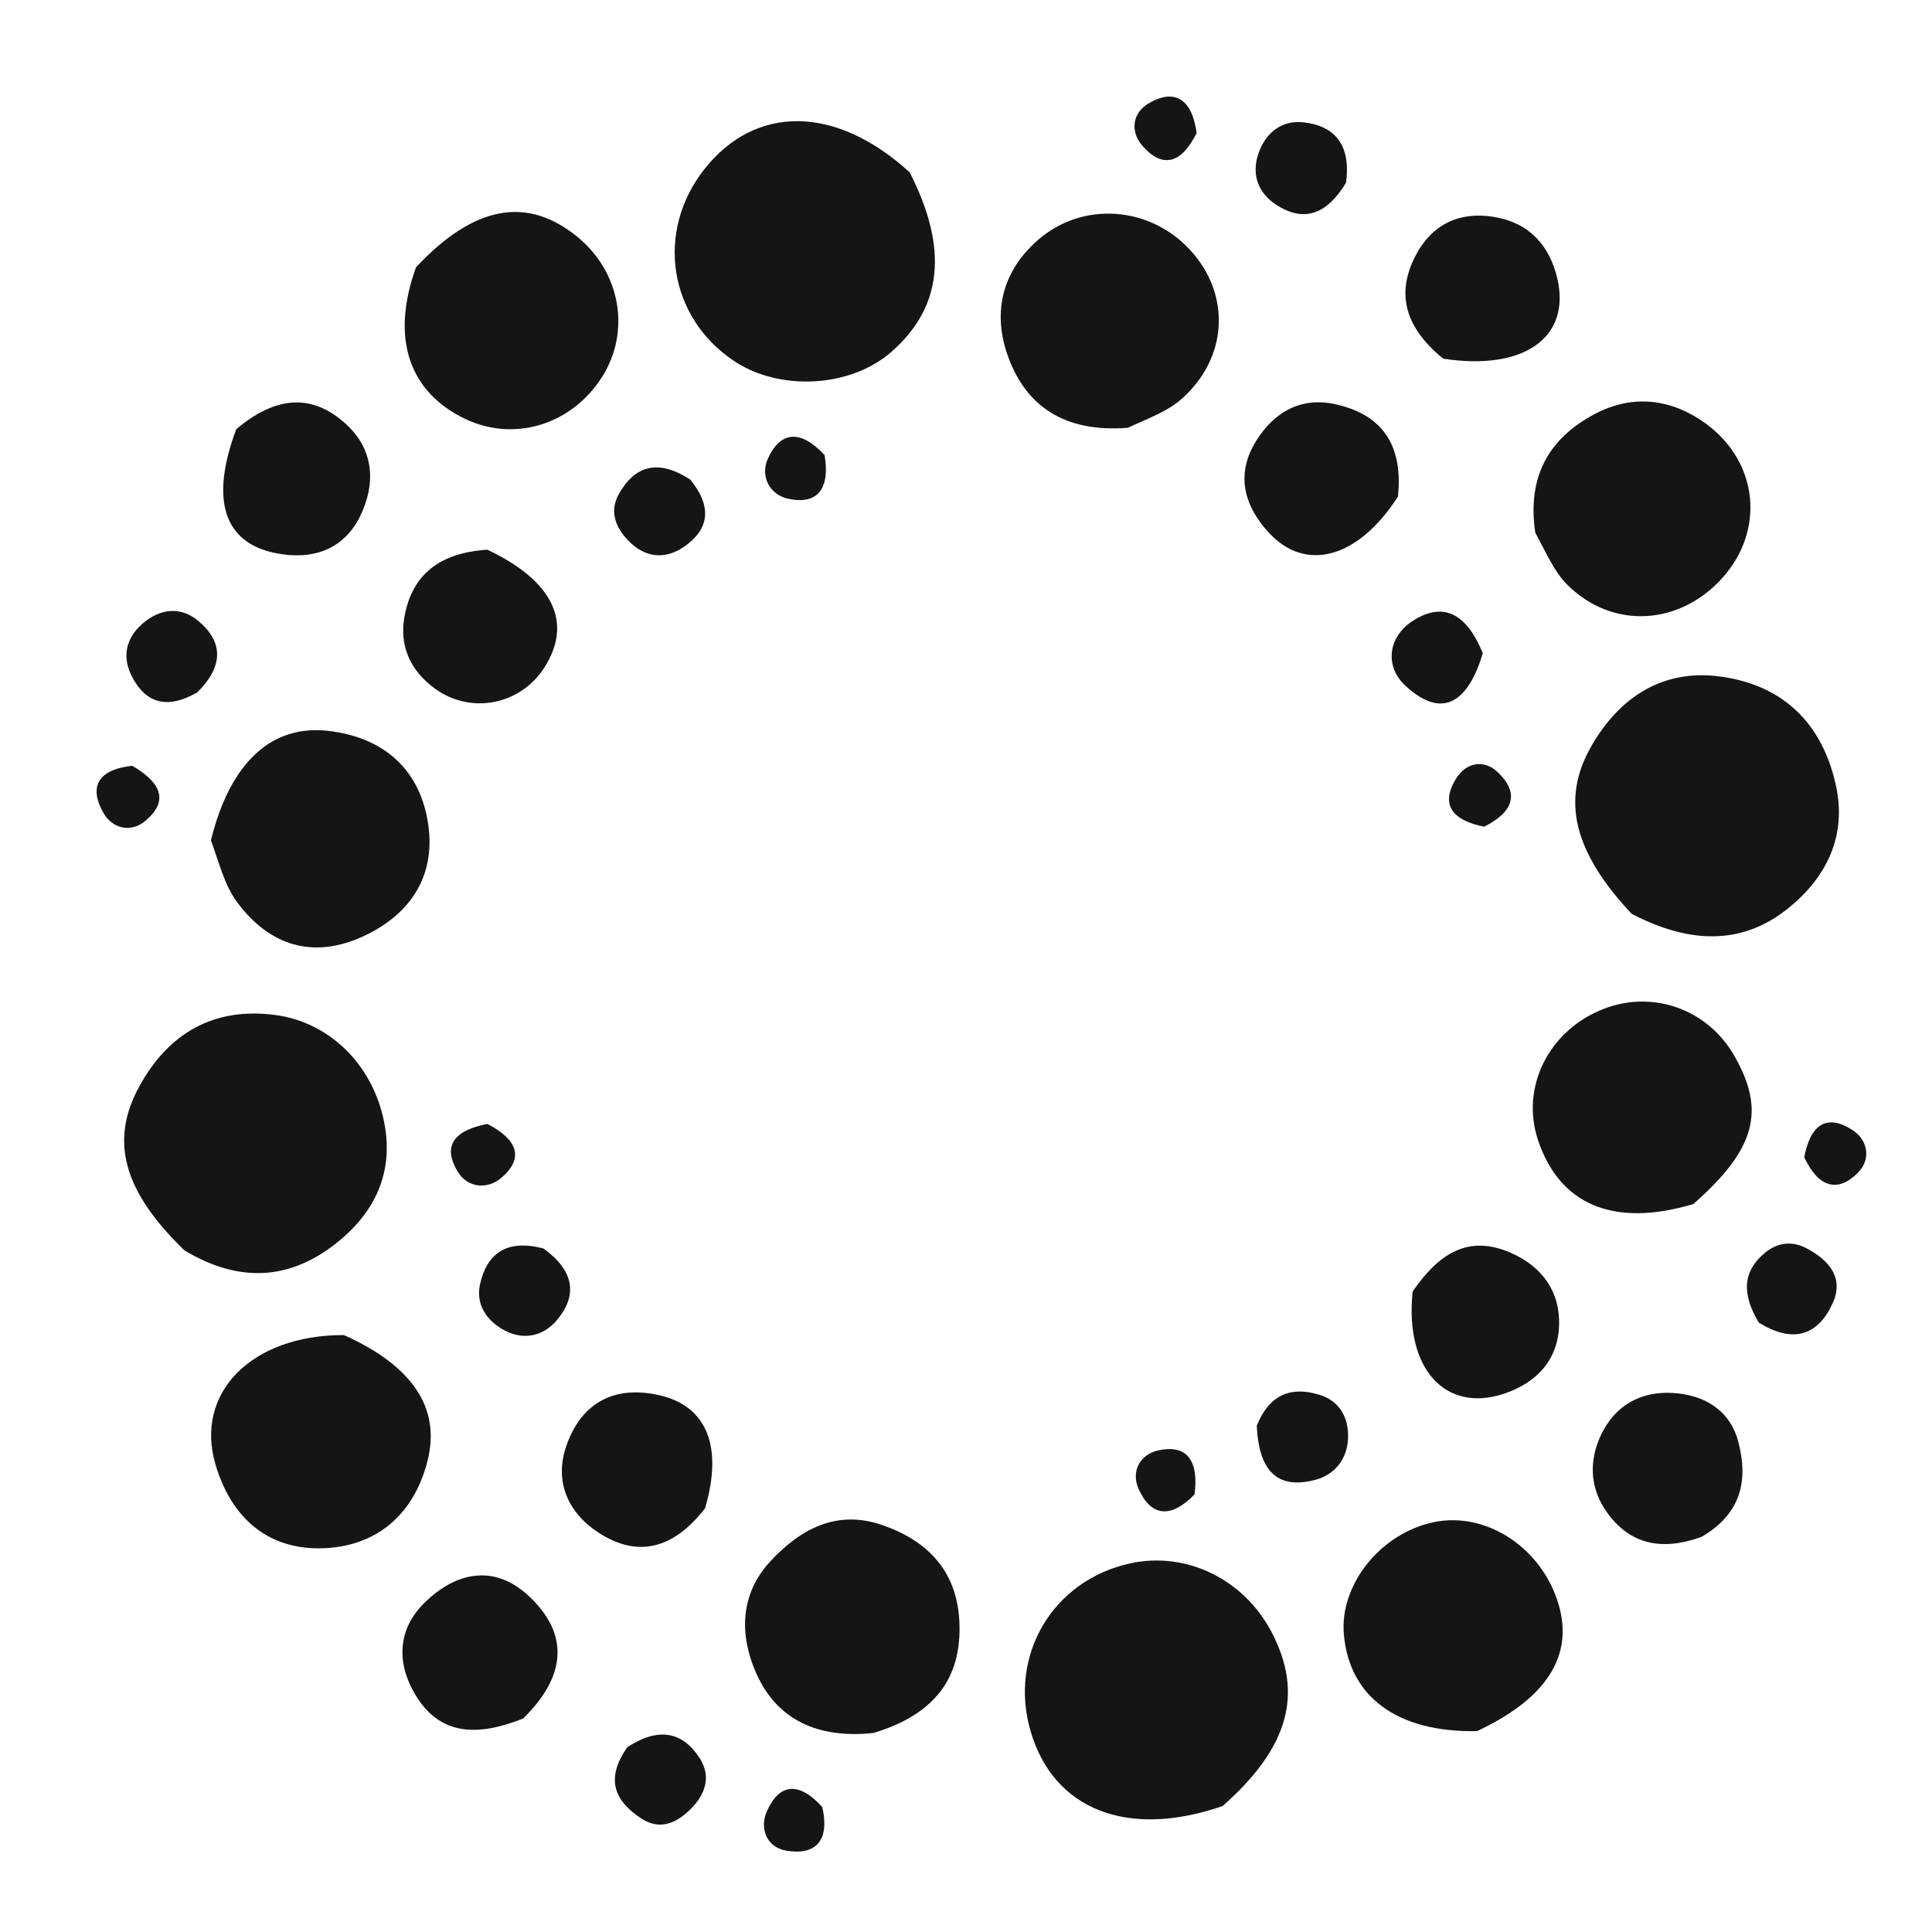 <svg width="40" height="40" viewBox="0 0 40 40" fill="none" xmlns="http://www.w3.org/2000/svg">
<path d="M25.312 37.393C23.326 38.078 21.81 37.454 21.339 35.848C20.876 34.272 21.794 32.72 23.398 32.368C24.56 32.113 25.757 32.696 26.33 33.797C26.987 35.057 26.692 36.176 25.312 37.393Z" fill="#151517"/>
<path d="M18.833 3.567C19.649 5.162 19.501 6.371 18.453 7.287C17.609 8.024 16.148 8.108 15.196 7.473C13.84 6.568 13.566 4.792 14.584 3.502C15.635 2.17 17.294 2.164 18.833 3.567Z" fill="#151517"/>
<path d="M33.782 18.92C32.586 17.647 32.314 16.563 32.938 15.464C33.519 14.441 34.419 13.842 35.626 14.008C36.917 14.185 37.729 14.975 38.011 16.262C38.241 17.313 37.81 18.165 37.035 18.795C36.059 19.59 34.958 19.532 33.782 18.92Z" fill="#151517"/>
<path d="M3.82 25.889C2.552 24.663 2.262 23.62 2.89 22.482C3.49 21.395 4.42 20.846 5.697 21.014C6.863 21.167 7.787 22.112 7.977 23.368C8.129 24.371 7.704 25.161 6.943 25.754C5.993 26.494 4.961 26.572 3.82 25.889Z" fill="#151517"/>
<path d="M8.613 5.534C9.82 4.243 10.918 4.06 11.951 4.901C12.851 5.634 13.066 6.868 12.458 7.815C11.826 8.799 10.643 9.157 9.629 8.672C8.471 8.118 8.081 7.004 8.613 5.534Z" fill="#151517"/>
<path d="M4.367 17.397C4.764 15.784 5.626 14.993 6.806 15.133C7.904 15.263 8.661 15.886 8.853 16.987C9.047 18.099 8.521 18.926 7.515 19.388C6.469 19.868 5.564 19.572 4.898 18.663C4.652 18.328 4.545 17.89 4.367 17.397Z" fill="#151517"/>
<path d="M23.348 8.857C22.05 8.959 21.22 8.42 20.848 7.315C20.552 6.435 20.763 5.6 21.494 4.965C22.414 4.166 23.792 4.263 24.634 5.169C25.492 6.091 25.43 7.419 24.449 8.272C24.166 8.518 23.788 8.656 23.348 8.857Z" fill="#151517"/>
<path d="M7.12 27.641C8.543 28.279 9.128 29.154 8.851 30.247C8.579 31.323 7.836 31.996 6.738 32.053C5.559 32.113 4.786 31.431 4.459 30.313C4.032 28.846 5.194 27.638 7.12 27.641Z" fill="#151517"/>
<path d="M35.059 24.928C33.4 25.425 32.284 24.934 31.842 23.602C31.476 22.502 32.072 21.321 33.212 20.884C34.226 20.495 35.349 20.896 35.898 21.844C36.559 22.983 36.361 23.783 35.059 24.928Z" fill="#151517"/>
<path d="M18.082 35.88C16.927 36.001 16.082 35.605 15.655 34.639C15.312 33.863 15.311 33.015 15.947 32.328C16.57 31.656 17.32 31.249 18.265 31.574C19.197 31.896 19.807 32.516 19.862 33.558C19.925 34.777 19.314 35.508 18.082 35.88Z" fill="#151517"/>
<path d="M30.581 35.841C28.916 35.873 27.933 35.12 27.823 33.836C27.734 32.799 28.592 31.736 29.698 31.512C30.783 31.293 31.927 32.053 32.27 33.22C32.579 34.273 32.033 35.16 30.581 35.841Z" fill="#151517"/>
<path d="M31.786 11.029C31.61 9.844 32.09 9.067 33.009 8.576C33.8 8.155 34.61 8.249 35.332 8.782C36.408 9.577 36.542 10.985 35.659 11.966C34.766 12.959 33.372 13.034 32.443 12.1C32.177 11.833 32.02 11.457 31.786 11.029Z" fill="#151517"/>
<path d="M14.598 31.226C13.946 32.069 13.205 32.261 12.392 31.732C11.763 31.322 11.469 30.678 11.725 29.936C12.039 29.026 12.74 28.672 13.669 28.891C14.632 29.119 14.973 29.946 14.598 31.226Z" fill="#151517"/>
<path d="M10.091 11.381C11.473 12.037 11.856 12.902 11.271 13.82C10.774 14.598 9.743 14.8 8.998 14.252C8.503 13.889 8.267 13.383 8.372 12.78C8.526 11.893 9.104 11.444 10.091 11.381Z" fill="#151517"/>
<path d="M28.943 10.282C28.11 11.573 27.027 11.85 26.271 11.03C25.759 10.475 25.574 9.822 26.009 9.125C26.39 8.516 26.951 8.209 27.666 8.373C28.603 8.587 29.056 9.199 28.943 10.282Z" fill="#151517"/>
<path d="M10.831 35.58C9.908 35.947 9.12 35.951 8.602 35.093C8.211 34.446 8.224 33.746 8.778 33.194C9.436 32.54 10.238 32.374 10.958 33.053C11.797 33.845 11.715 34.714 10.831 35.58Z" fill="#151517"/>
<path d="M29.88 7.426C29.107 6.796 28.888 6.098 29.308 5.292C29.641 4.652 30.207 4.371 30.932 4.491C31.656 4.61 32.08 5.076 32.242 5.764C32.526 6.971 31.573 7.686 29.88 7.426Z" fill="#151517"/>
<path d="M29.248 26.738C29.791 25.951 30.398 25.556 31.274 25.936C31.931 26.221 32.304 26.746 32.279 27.448C32.253 28.16 31.81 28.632 31.136 28.856C29.937 29.255 29.077 28.352 29.248 26.738Z" fill="#151517"/>
<path d="M4.891 8.887C5.692 8.209 6.452 8.125 7.171 8.787C7.751 9.322 7.781 10.027 7.454 10.691C7.104 11.399 6.441 11.603 5.697 11.45C4.64 11.233 4.342 10.355 4.891 8.887Z" fill="#151517"/>
<path d="M35.225 31.821C34.384 32.123 33.744 31.962 33.28 31.325C32.886 30.786 32.892 30.162 33.204 29.599C33.527 29.018 34.089 28.773 34.752 28.85C35.363 28.92 35.834 29.248 35.99 29.85C36.19 30.617 36.079 31.325 35.225 31.821Z" fill="#151517"/>
<path d="M27.868 3.783C27.471 4.439 27 4.614 26.42 4.238C26.066 4.008 25.916 3.643 26.038 3.231C26.173 2.775 26.514 2.479 26.99 2.533C27.633 2.604 27.975 2.999 27.868 3.783Z" fill="#151517"/>
<path d="M26.02 29.519C26.294 28.836 26.765 28.707 27.319 28.878C27.731 29.005 27.927 29.345 27.91 29.778C27.893 30.218 27.626 30.532 27.238 30.637C26.395 30.863 26.059 30.388 26.02 29.519Z" fill="#151517"/>
<path d="M11.255 25.85C11.895 26.315 11.963 26.824 11.523 27.34C11.257 27.652 10.859 27.757 10.461 27.552C10.084 27.358 9.848 27.016 9.936 26.601C10.072 25.964 10.482 25.642 11.255 25.85Z" fill="#151517"/>
<path d="M12.988 36.174C13.637 35.75 14.135 35.85 14.491 36.409C14.726 36.779 14.607 37.146 14.304 37.45C14.006 37.748 13.663 37.903 13.275 37.648C12.745 37.3 12.513 36.849 12.988 36.174Z" fill="#151517"/>
<path d="M36.414 27.383C36.062 26.796 36.072 26.321 36.549 25.932C36.8 25.726 37.099 25.688 37.391 25.839C37.848 26.076 38.184 26.438 37.949 26.969C37.664 27.612 37.162 27.847 36.414 27.383Z" fill="#151517"/>
<path d="M30.7 13.525C30.412 14.481 29.901 14.934 29.103 14.203C28.667 13.803 28.726 13.193 29.253 12.853C29.927 12.418 30.392 12.769 30.7 13.525Z" fill="#151517"/>
<path d="M4.086 14.334C3.44 14.707 3.002 14.543 2.725 13.994C2.504 13.555 2.633 13.148 3.022 12.854C3.367 12.592 3.763 12.574 4.094 12.846C4.62 13.278 4.64 13.78 4.086 14.334Z" fill="#151517"/>
<path d="M14.289 9.927C14.767 10.511 14.667 10.973 14.159 11.322C13.758 11.599 13.336 11.544 12.994 11.178C12.742 10.908 12.615 10.584 12.81 10.234C13.142 9.64 13.616 9.496 14.289 9.927Z" fill="#151517"/>
<path d="M10.091 23.27C10.696 23.582 10.873 23.969 10.374 24.39C10.092 24.627 9.684 24.601 9.476 24.256C9.134 23.692 9.448 23.393 10.091 23.27Z" fill="#151517"/>
<path d="M24.775 2.754C24.461 3.386 24.072 3.498 23.653 3.02C23.387 2.716 23.451 2.329 23.789 2.135C24.324 1.829 24.678 2.046 24.775 2.754Z" fill="#151517"/>
<path d="M17.026 37.415C17.188 38.149 16.853 38.415 16.275 38.315C15.871 38.245 15.722 37.856 15.876 37.504C16.122 36.939 16.526 36.86 17.026 37.415Z" fill="#151517"/>
<path d="M17.072 9.422C17.191 10.123 16.922 10.461 16.31 10.324C15.939 10.241 15.733 9.863 15.897 9.499C16.154 8.926 16.572 8.884 17.072 9.422Z" fill="#151517"/>
<path d="M2.738 15.855C3.303 16.184 3.52 16.561 3.016 16.99C2.71 17.251 2.327 17.158 2.138 16.825C1.842 16.303 2.013 15.933 2.738 15.855Z" fill="#151517"/>
<path d="M37.355 23.959C37.482 23.29 37.812 23.051 38.347 23.392C38.678 23.602 38.739 24 38.474 24.272C38.056 24.701 37.65 24.594 37.355 23.959Z" fill="#151517"/>
<path d="M24.732 30.94C24.23 31.456 23.827 31.387 23.576 30.833C23.407 30.46 23.608 30.111 23.976 30.03C24.598 29.893 24.818 30.267 24.732 30.94Z" fill="#151517"/>
<path d="M30.727 17.116C30.072 16.985 29.812 16.662 30.145 16.122C30.348 15.792 30.716 15.707 31.012 15.99C31.459 16.416 31.346 16.807 30.727 17.116Z" fill="#151517"/>
</svg>
